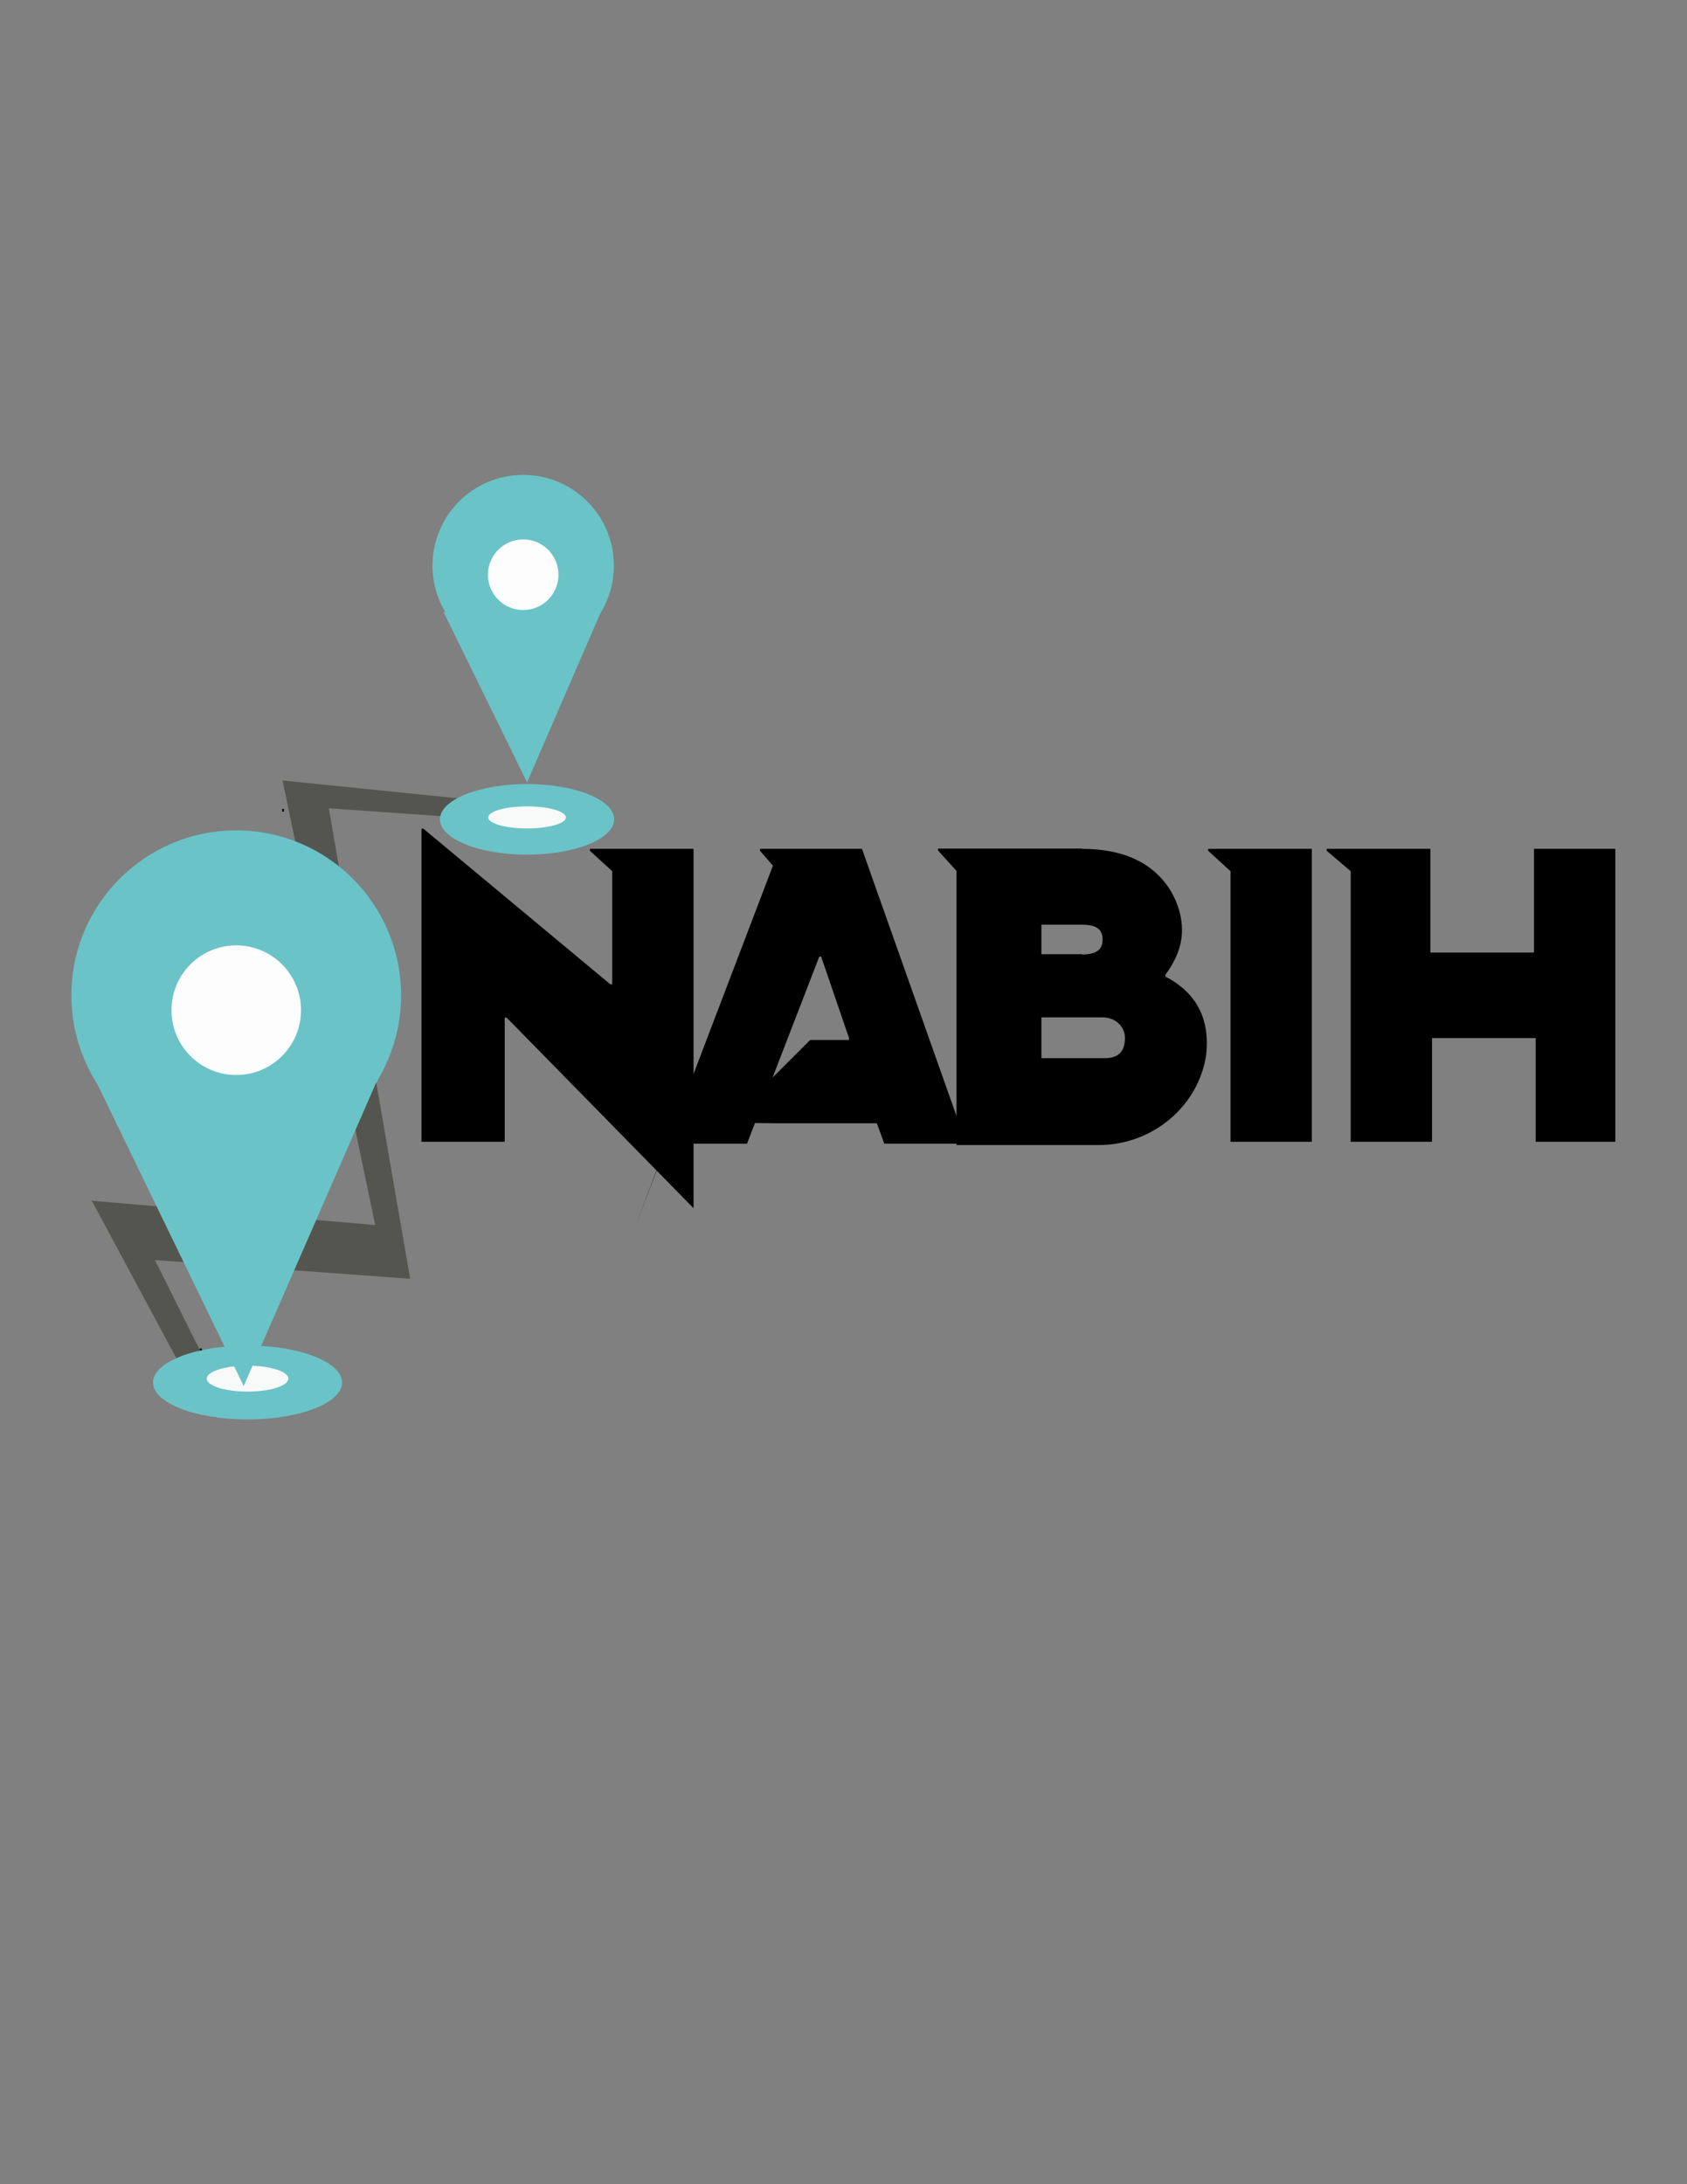 <?xml version="1.0" encoding="utf-8"?>
<!-- Generator: Adobe Illustrator 22.0.0, SVG Export Plug-In . SVG Version: 6.00 Build 0)  -->
<svg version="1.1" id="Capa_1" xmlns="http://www.w3.org/2000/svg" xmlns:xlink="http://www.w3.org/1999/xlink" x="0px" y="0px"
	 viewBox="0 0 612 792" style="enable-background:new 0 0 612 792;" xml:space="preserve">
<rect x="0" y="0" width="612" height="792" fill="#808080" stroke="none"/>
<style type="text/css">
	.st0{fill:none;stroke:#000000;stroke-width:1.485;stroke-miterlimit:10;}
	.st1{fill:#555550;}
	.st2{fill:#6AC3C7;}
	.st3{fill:#F8FAFA;}
	.st4{fill:none;stroke:#000000;stroke-miterlimit:10;}
	.st5{fill:#FDFDFD;}
	.st6{fill:none;}
</style>
<line class="st0" x1="66.2" y1="495.9" x2="74.3" y2="492.5"/>
<line class="st0" x1="74.3" y1="492.5" x2="72.3" y2="489.2"/>
<polyline class="st1" points="78.3,501.9 72.3,508 33.3,435.4 136.1,444.2 102.5,283 168.3,289.7 176.4,297.1 119.3,293.1 
	148.8,463.7 56.2,456.9 79,502.6 "/>
<g>
	<ellipse class="st2" cx="89.8" cy="501.3" rx="34.3" ry="13.4"/>
	<ellipse class="st3" cx="89.8" cy="499.9" rx="14.8" ry="4.7"/>
</g>
<line class="st4" x1="103" y1="293.8" x2="102.4" y2="293.8"/>
<circle class="st2" cx="85.7" cy="360.9" r="59.8"/>
<circle class="st5" cx="85.7" cy="366.3" r="23.5"/>
<polygon class="st2" points="137.4,390.4 88.4,502.6 34,390.4 34,391.1 136.8,392.5 "/>
<g>
	<path d="M251.6,307.8v113.5v16.8L183.8,369h-0.7v45l0,0h-30.2l0,0V300.5c0,0,0,0,0.7,0l67.8,56.4h0.7v-41l0,0l-8.1-7.4v-0.7H251.6
		L251.6,307.8z"/>
	<path d="M312.7,307.8L350.3,414v0.7h-29.5l0,0l-2.7-7.4l0,0h-34.9c0,0-18.8,0-18.8-0.7l29.5-29.5c0,0,0,0,0.7,0H308c0,0,0,0,0-0.7
		l-10.1-29.5h-0.7l-26.2,67.8l0,0h-28.9c10.7-29.5-11.4,29.5-11.4,29.5l49.7-130.3l0,0l-4.7-5.4v-0.7H312.7L312.7,307.8z"/>
	<path d="M392.6,307.8c15.4,0,26.2,5.4,32.2,15.4c2.7,4.7,4,9.4,4,14.1c0,5.4-2,10.7-6,16.1c0,0,0,0,0,0.7
		c11.4,6,16.1,15.4,14.8,28.2c-2.7,18.8-19.5,32.9-39,32.9H347l0,0v-99.4l0,0l-6.7-7.4v-0.7H392.6z M392.6,346.1
		c5.4,0,7.4-2,7.4-5.4c0-4-2.7-5.4-7.4-5.4h-14.8l0,0v10.7l0,0H392.6z M400.7,383.7c5.4,0,7.4-2.7,7.4-7.4c0-4-3.4-7.4-8.1-7.4
		h-22.2l0,0v14.8l0,0C377.9,383.7,400.7,383.7,400.7,383.7z"/>
	<path d="M475.9,307.8V414l0,0h-29.5l0,0v-98.1l0,0l-8.1-7.4v-0.7H475.9L475.9,307.8z"/>
	<path d="M518.9,307.8v37.6l0,0h37.6l0,0v-37.6l0,0H586l0,0V414l0,0h-28.9l0,0v-37.6l0,0h-37.6l0,0V414l0,0H490l0,0v-98.1l0,0
		l-8.7-7.4v-0.7H518.9L518.9,307.8z"/>
</g>
<g>
	<circle class="st2" cx="189.8" cy="205.1" r="32.9"/>
	<circle class="st5" cx="189.8" cy="208.4" r="12.8"/>
	<line class="st6" x1="218" y1="222.6" x2="160.9" y2="221.9"/>
	<polyline class="st2" points="160.9,221.9 191.2,283.7 218,221.9 	"/>
</g>
<g>
	<ellipse class="st2" cx="191.2" cy="297.1" rx="31.6" ry="12.8"/>
	<ellipse class="st3" cx="191.2" cy="296.4" rx="14.1" ry="4"/>
</g>
</svg>
